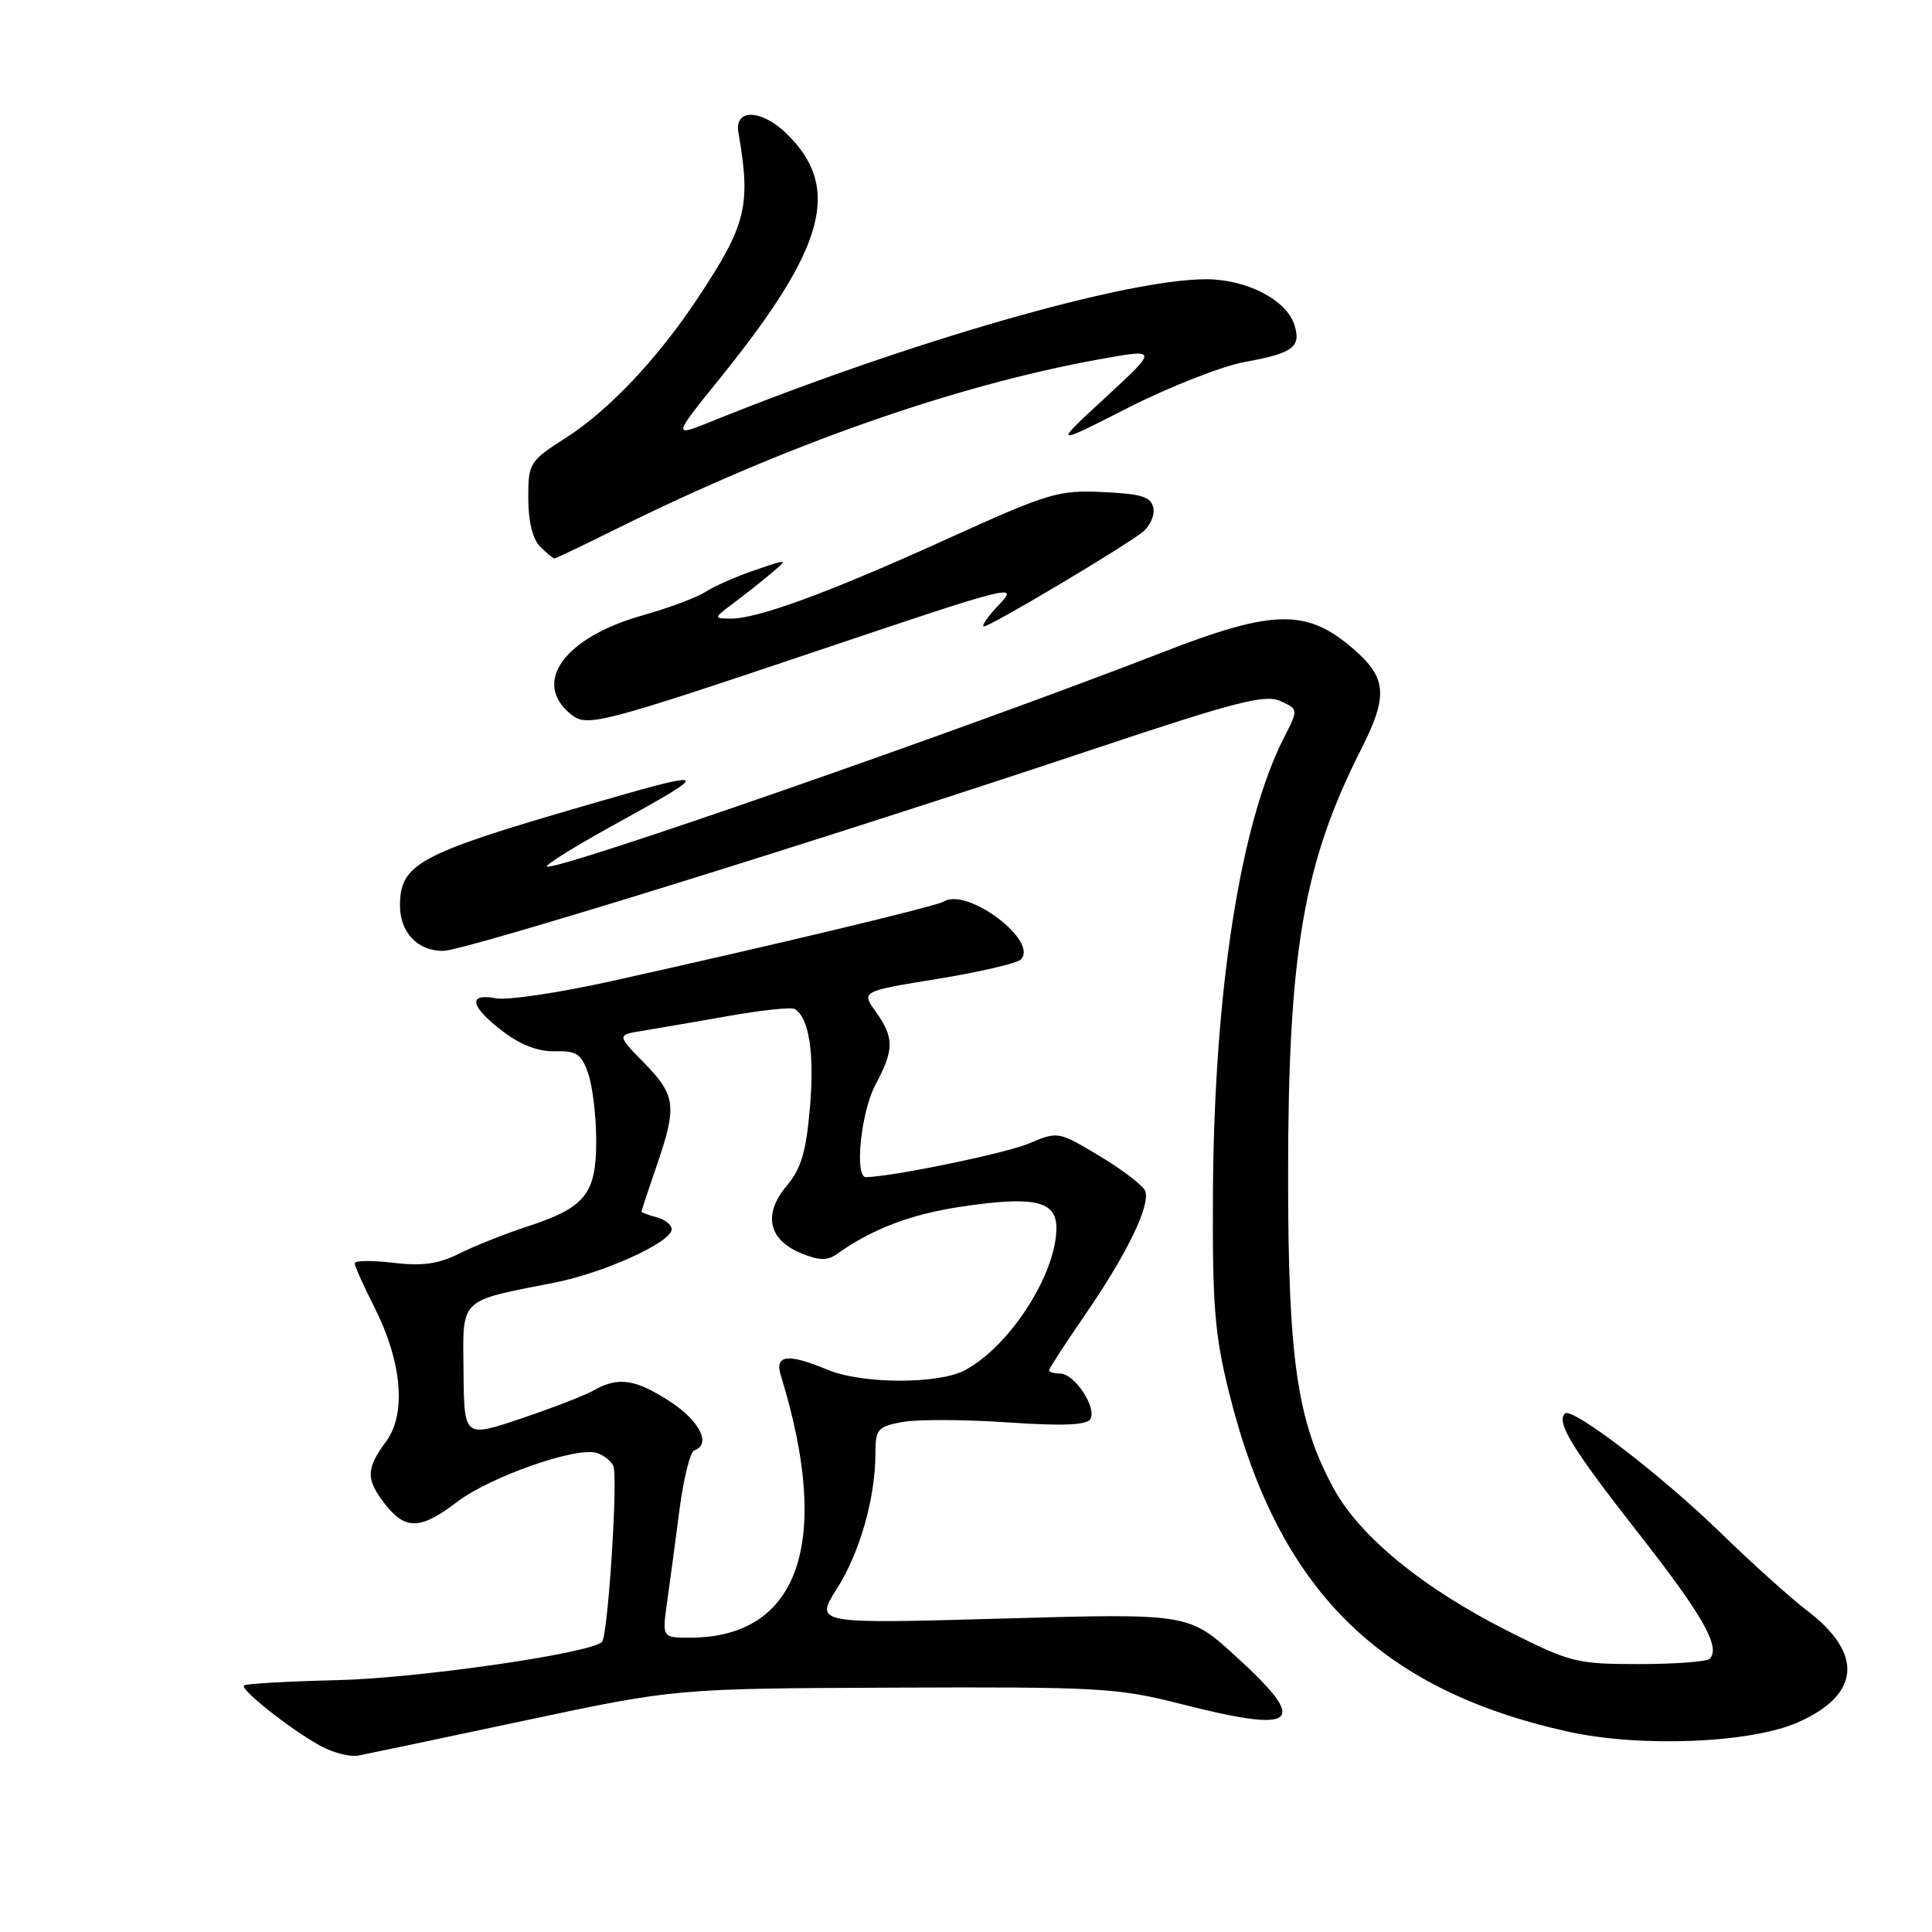 <?xml version="1.0" encoding="UTF-8" standalone="no"?>
<!DOCTYPE svg PUBLIC "-//W3C//DTD SVG 1.1//EN" "http://www.w3.org/Graphics/SVG/1.1/DTD/svg11.dtd" >
<svg xmlns="http://www.w3.org/2000/svg" xmlns:xlink="http://www.w3.org/1999/xlink" version="1.1" viewBox="0 0 256 256">
 <g >
 <path fill="currentColor"
d=" M 69.50 227.99 C 89.50 223.74 89.50 223.74 118.50 223.62 C 145.52 223.51 148.10 223.65 156.33 225.75 C 172.05 229.76 173.59 228.44 163.75 219.47 C 157.50 213.77 157.50 213.77 132.72 214.47 C 107.94 215.17 107.94 215.17 110.91 210.49 C 113.96 205.66 116.00 198.47 116.00 192.50 C 116.00 189.39 116.31 189.03 119.53 188.43 C 121.47 188.06 127.72 188.08 133.42 188.47 C 140.74 188.97 143.98 188.85 144.47 188.04 C 145.39 186.56 142.37 182.00 140.48 182.00 C 139.66 182.00 139.00 181.81 139.00 181.58 C 139.00 181.35 141.16 178.03 143.79 174.20 C 149.33 166.16 152.48 159.67 151.74 157.80 C 151.46 157.09 148.75 155.01 145.72 153.19 C 140.24 149.90 140.19 149.89 136.36 151.51 C 133.30 152.81 118.35 155.90 114.75 155.98 C 113.19 156.02 114.08 147.32 116.00 143.74 C 118.49 139.08 118.50 137.52 116.06 134.08 C 114.11 131.35 114.11 131.35 124.22 129.71 C 129.79 128.80 134.75 127.65 135.26 127.14 C 137.69 124.71 128.17 117.54 125.06 119.46 C 124.06 120.08 102.98 125.13 80.96 130.02 C 74.06 131.55 67.20 132.57 65.71 132.28 C 61.93 131.56 62.30 133.36 66.60 136.64 C 68.98 138.46 71.33 139.36 73.54 139.30 C 76.39 139.22 77.03 139.64 77.94 142.25 C 78.52 143.93 79.00 147.93 79.00 151.15 C 79.00 158.22 77.57 160.00 69.87 162.52 C 66.92 163.48 62.86 165.10 60.86 166.10 C 58.10 167.49 55.97 167.78 52.11 167.33 C 49.30 166.99 47.00 167.02 47.00 167.39 C 47.00 167.76 48.15 170.34 49.56 173.11 C 53.27 180.44 53.88 187.32 51.15 191.02 C 48.47 194.63 48.46 196.04 51.07 199.37 C 53.74 202.76 55.74 202.69 60.57 199.01 C 64.96 195.67 76.37 191.67 79.07 192.52 C 80.03 192.83 81.02 193.62 81.28 194.29 C 81.90 195.90 80.55 216.79 79.77 217.56 C 78.26 219.08 55.33 222.39 44.63 222.63 C 38.10 222.79 32.57 223.10 32.33 223.33 C 31.79 223.87 38.54 229.19 42.50 231.36 C 44.15 232.26 46.40 232.83 47.50 232.62 C 48.60 232.41 58.50 230.33 69.50 227.99 Z  M 238.24 228.22 C 246.55 224.54 246.96 219.10 239.37 213.35 C 237.30 211.78 232.21 207.20 228.05 203.16 C 220.11 195.43 208.29 186.38 207.36 187.30 C 206.19 188.47 208.31 191.93 216.98 203.00 C 225.64 214.05 228.05 218.28 226.54 219.80 C 226.15 220.18 221.93 220.50 217.17 220.50 C 208.95 220.50 208.06 220.28 200.00 216.22 C 188.60 210.49 180.19 203.62 176.70 197.20 C 171.86 188.29 170.67 180.07 170.68 155.50 C 170.69 126.17 172.73 114.32 180.36 99.28 C 183.92 92.26 183.76 89.87 179.48 86.12 C 173.22 80.62 168.84 80.68 154.00 86.45 C 127.82 96.63 73.27 115.61 72.48 114.81 C 72.26 114.59 76.12 112.19 81.06 109.46 C 94.82 101.87 94.66 101.77 76.93 106.92 C 55.46 113.16 53.00 114.51 53.00 120.00 C 53.00 123.55 55.33 126.00 58.71 126.00 C 61.49 126.00 108.84 111.31 144.88 99.27 C 163.74 92.97 167.63 91.97 169.65 92.89 C 172.05 93.98 172.05 93.98 170.13 97.75 C 164.35 109.07 160.88 131.30 160.72 158.00 C 160.64 172.96 160.94 176.80 162.84 184.46 C 169.29 210.49 182.58 223.83 207.67 229.43 C 217.26 231.58 231.98 230.99 238.24 228.22 Z  M 109.10 85.97 C 134.03 77.58 135.07 77.31 132.41 80.09 C 130.88 81.69 129.97 83.00 130.39 83.00 C 131.23 83.00 148.38 72.81 151.34 70.55 C 152.35 69.78 153.02 68.33 152.83 67.33 C 152.54 65.83 151.35 65.45 146.16 65.20 C 140.24 64.92 138.97 65.30 125.51 71.41 C 109.87 78.51 100.33 82.02 96.78 81.97 C 94.53 81.94 94.54 81.91 97.17 79.94 C 98.64 78.84 100.89 77.06 102.17 75.98 C 104.50 74.02 104.50 74.02 100.02 75.55 C 97.55 76.39 94.60 77.69 93.47 78.43 C 92.33 79.18 88.59 80.57 85.15 81.54 C 74.72 84.46 70.40 90.50 75.72 94.70 C 77.83 96.36 79.53 95.92 109.10 85.97 Z  M 81.63 70.10 C 104.14 58.95 126.42 51.11 145.50 47.64 C 153.50 46.19 153.50 46.19 146.50 52.65 C 139.50 59.11 139.50 59.11 149.50 54.02 C 155.00 51.23 161.96 48.50 164.96 47.96 C 171.35 46.80 172.45 45.98 171.51 43.03 C 170.46 39.73 165.18 37.01 159.83 37.00 C 149.21 37.00 120.57 45.23 94.30 55.83 C 89.10 57.93 89.10 57.93 95.45 50.06 C 109.48 32.69 111.59 24.77 104.11 17.60 C 100.81 14.45 97.30 14.41 97.84 17.54 C 99.53 27.27 98.91 29.77 92.45 39.51 C 87.13 47.53 80.69 54.35 75.00 58.00 C 70.13 61.12 70.00 61.34 70.00 66.03 C 70.00 69.09 70.58 71.43 71.57 72.43 C 72.44 73.29 73.28 74.00 73.46 74.00 C 73.63 74.00 77.31 72.25 81.63 70.10 Z  M 88.40 212.25 C 88.77 209.64 89.51 204.12 90.04 200.00 C 90.58 195.88 91.46 192.35 92.01 192.17 C 94.28 191.40 92.72 188.27 88.80 185.72 C 84.16 182.72 81.95 182.39 78.68 184.23 C 77.48 184.91 73.12 186.59 69.00 187.98 C 61.50 190.50 61.50 190.50 61.42 181.77 C 61.32 171.84 60.68 172.48 73.50 169.95 C 80.08 168.65 89.00 164.59 89.00 162.89 C 89.00 162.30 88.10 161.58 87.00 161.29 C 85.90 161.00 85.00 160.66 85.00 160.54 C 85.00 160.42 85.90 157.70 87.00 154.50 C 89.73 146.57 89.56 145.16 85.37 140.86 C 81.73 137.14 81.73 137.14 85.12 136.59 C 86.98 136.29 92.10 135.40 96.50 134.63 C 100.90 133.85 104.87 133.43 105.31 133.70 C 107.20 134.84 107.93 139.53 107.33 146.63 C 106.82 152.63 106.18 154.82 104.24 157.13 C 101.09 160.87 101.80 164.26 106.11 166.04 C 108.50 167.04 109.62 167.07 110.87 166.18 C 115.60 162.82 120.68 160.89 127.43 159.88 C 137.08 158.45 140.01 159.12 139.98 162.77 C 139.93 168.91 133.72 178.49 127.80 181.59 C 124.25 183.44 114.18 183.39 109.65 181.50 C 104.38 179.29 102.61 179.51 103.46 182.25 C 110.29 204.36 105.90 217.00 91.40 217.00 C 87.73 217.00 87.73 217.00 88.40 212.25 Z "/>
</g>
</svg>
